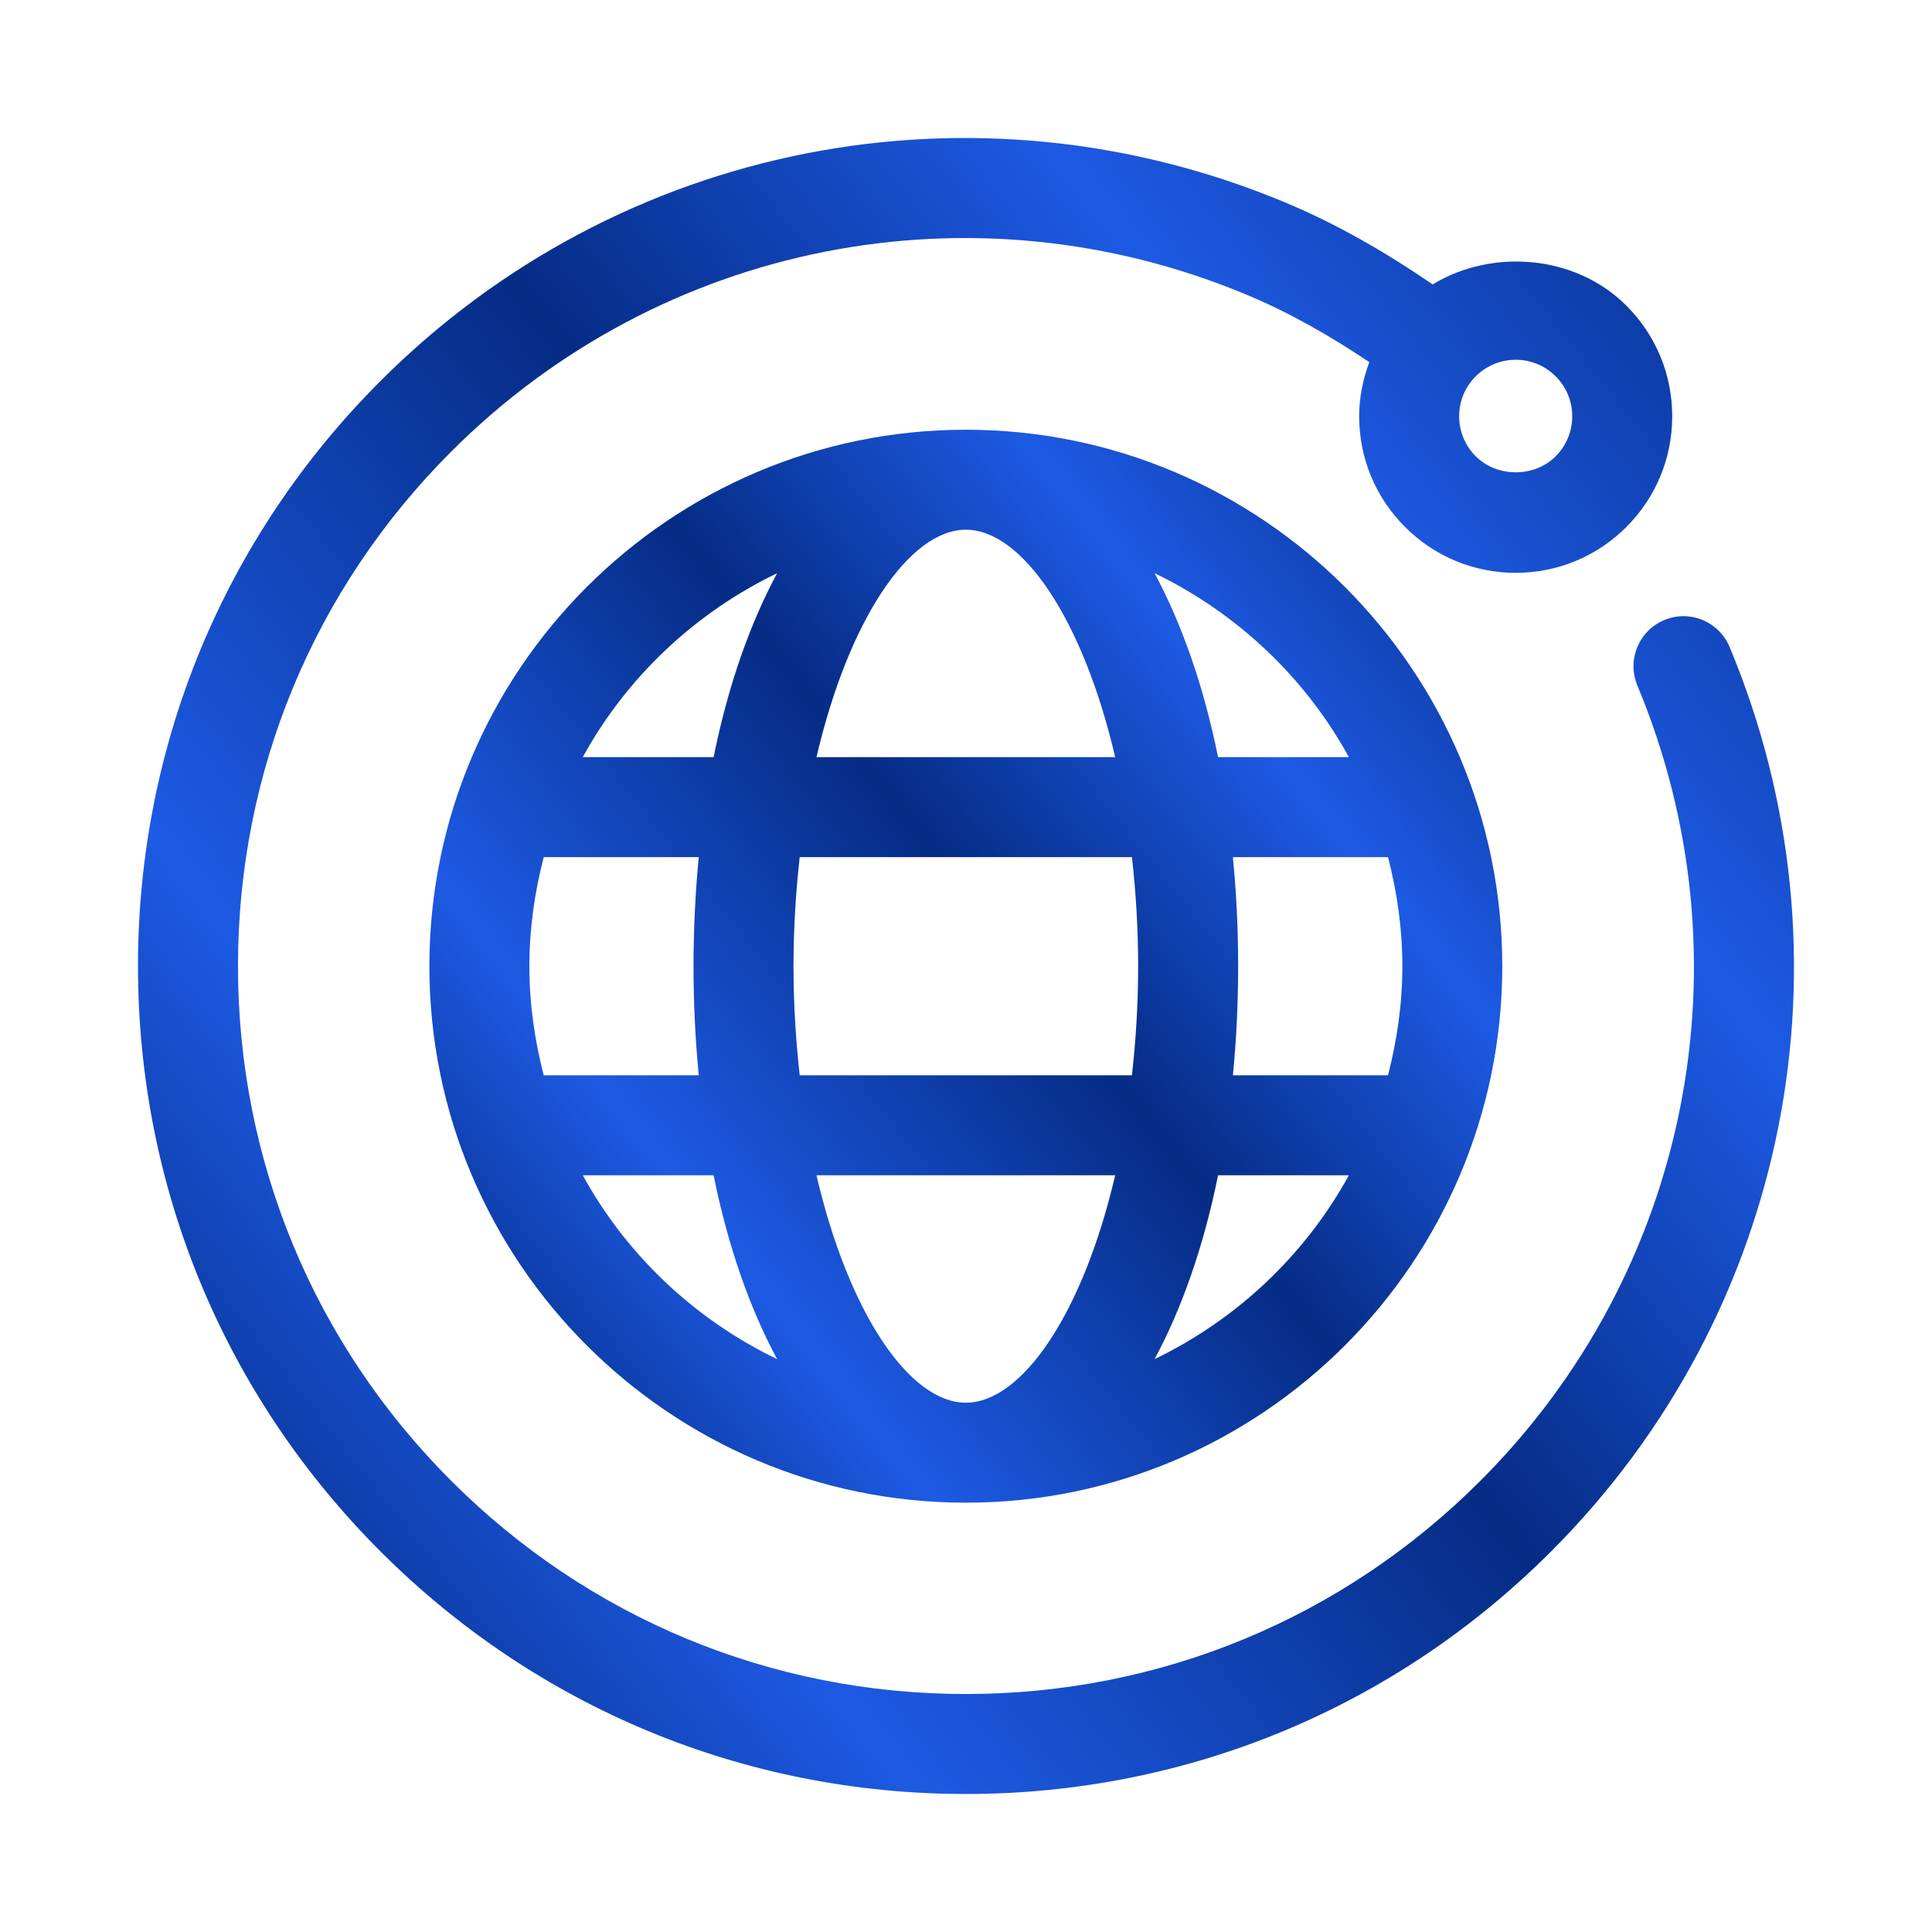 <svg width="28" height="28" viewBox="0 0 28 28" fill="none" xmlns="http://www.w3.org/2000/svg">
<path d="M13.998 6.228C9.711 6.228 6.223 9.716 6.223 14.003C6.223 18.29 9.711 21.778 13.998 21.778C18.285 21.778 21.772 18.29 21.772 14.003C21.772 9.716 18.285 6.228 13.998 6.228ZM13.998 7.677C14.814 7.677 15.696 8.974 16.162 10.973H11.833C12.3 8.974 13.182 7.677 13.998 7.677ZM7.672 14.003C7.672 13.456 7.749 12.928 7.88 12.422H10.127C10.078 12.93 10.051 13.458 10.051 14.003C10.051 14.548 10.078 15.076 10.127 15.584H7.88C7.749 15.078 7.672 14.55 7.672 14.003ZM8.446 17.033H10.342C10.55 18.061 10.866 18.962 11.263 19.698C10.07 19.123 9.081 18.19 8.446 17.033H8.446ZM10.342 10.973H8.446C9.081 9.815 10.07 8.883 11.263 8.307C10.866 9.044 10.55 9.945 10.342 10.973H10.342ZM13.998 20.329C13.181 20.329 12.299 19.032 11.833 17.033H16.162C15.696 19.032 14.813 20.329 13.998 20.329ZM16.405 15.584H11.59C11.534 15.081 11.5 14.554 11.5 14.003C11.5 13.451 11.534 12.925 11.59 12.422H16.405C16.461 12.925 16.495 13.451 16.495 14.003C16.495 14.554 16.461 15.081 16.405 15.584ZM16.733 19.698C17.129 18.962 17.445 18.061 17.653 17.033H19.549C18.914 18.19 17.925 19.123 16.732 19.698H16.733ZM20.324 14.003C20.324 14.55 20.247 15.078 20.116 15.584H17.868C17.918 15.076 17.944 14.548 17.944 14.003C17.944 13.458 17.918 12.93 17.868 12.422H20.116C20.247 12.928 20.324 13.456 20.324 14.003ZM17.653 10.973C17.445 9.945 17.129 9.044 16.733 8.307C17.925 8.883 18.914 9.815 19.549 10.973H17.653H17.653Z" fill="url(#paint0_linear_638_15786)"/>
<path d="M25.067 9.377C24.913 9.008 24.489 8.831 24.119 8.987C23.75 9.141 23.576 9.565 23.73 9.935C25.384 13.9 24.491 18.424 21.455 21.461C19.462 23.454 16.813 24.551 13.997 24.551C11.181 24.551 8.532 23.454 6.539 21.461C4.546 19.468 3.449 16.819 3.449 14.003C3.449 11.187 4.546 8.538 6.539 6.545C9.576 3.509 14.1 2.615 18.066 4.271C18.69 4.53 19.279 4.87 19.845 5.248C19.753 5.497 19.698 5.76 19.698 6.033C19.698 6.639 19.934 7.209 20.363 7.637C20.791 8.066 21.361 8.302 21.967 8.302C22.572 8.302 23.142 8.066 23.571 7.637C23.999 7.209 24.235 6.639 24.235 6.033C24.235 5.428 23.999 4.858 23.571 4.43C22.835 3.694 21.632 3.595 20.763 4.122C20.086 3.658 19.376 3.247 18.623 2.933C14.114 1.051 8.968 2.067 5.515 5.521C3.248 7.787 2 10.8 2 14.003C2 17.206 3.248 20.218 5.515 22.485C7.782 24.752 10.794 26 13.997 26C17.2 26 20.213 24.752 22.479 22.485C25.933 19.032 26.949 13.886 25.067 9.377V9.377ZM21.967 5.214C22.186 5.214 22.391 5.299 22.546 5.454C22.701 5.609 22.786 5.815 22.786 6.033C22.786 6.252 22.7 6.458 22.546 6.613H22.546C22.237 6.923 21.697 6.922 21.387 6.613C21.233 6.458 21.147 6.252 21.147 6.033C21.147 5.815 21.232 5.609 21.387 5.454C21.542 5.3 21.748 5.214 21.966 5.214H21.967Z" fill="url(#paint1_linear_638_15786)"/>
<defs>
<linearGradient id="paint0_linear_638_15786" x1="22.744" y1="7.848" x2="5.251" y2="21.778" gradientUnits="userSpaceOnUse">
<stop stop-color="#052C85"/>
<stop offset="0.234" stop-color="#1D5AE4"/>
<stop offset="0.447" stop-color="#052C85"/>
<stop offset="0.71" stop-color="#1D5AE4"/>
<stop offset="0.904" stop-color="#052C85"/>
</linearGradient>
<linearGradient id="paint1_linear_638_15786" x1="27.5" y1="4.5" x2="0.5" y2="26" gradientUnits="userSpaceOnUse">
<stop stop-color="#052C85"/>
<stop offset="0.234" stop-color="#1D5AE4"/>
<stop offset="0.447" stop-color="#052C85"/>
<stop offset="0.71" stop-color="#1D5AE4"/>
<stop offset="0.904" stop-color="#052C85"/>
</linearGradient>
</defs>
</svg>
